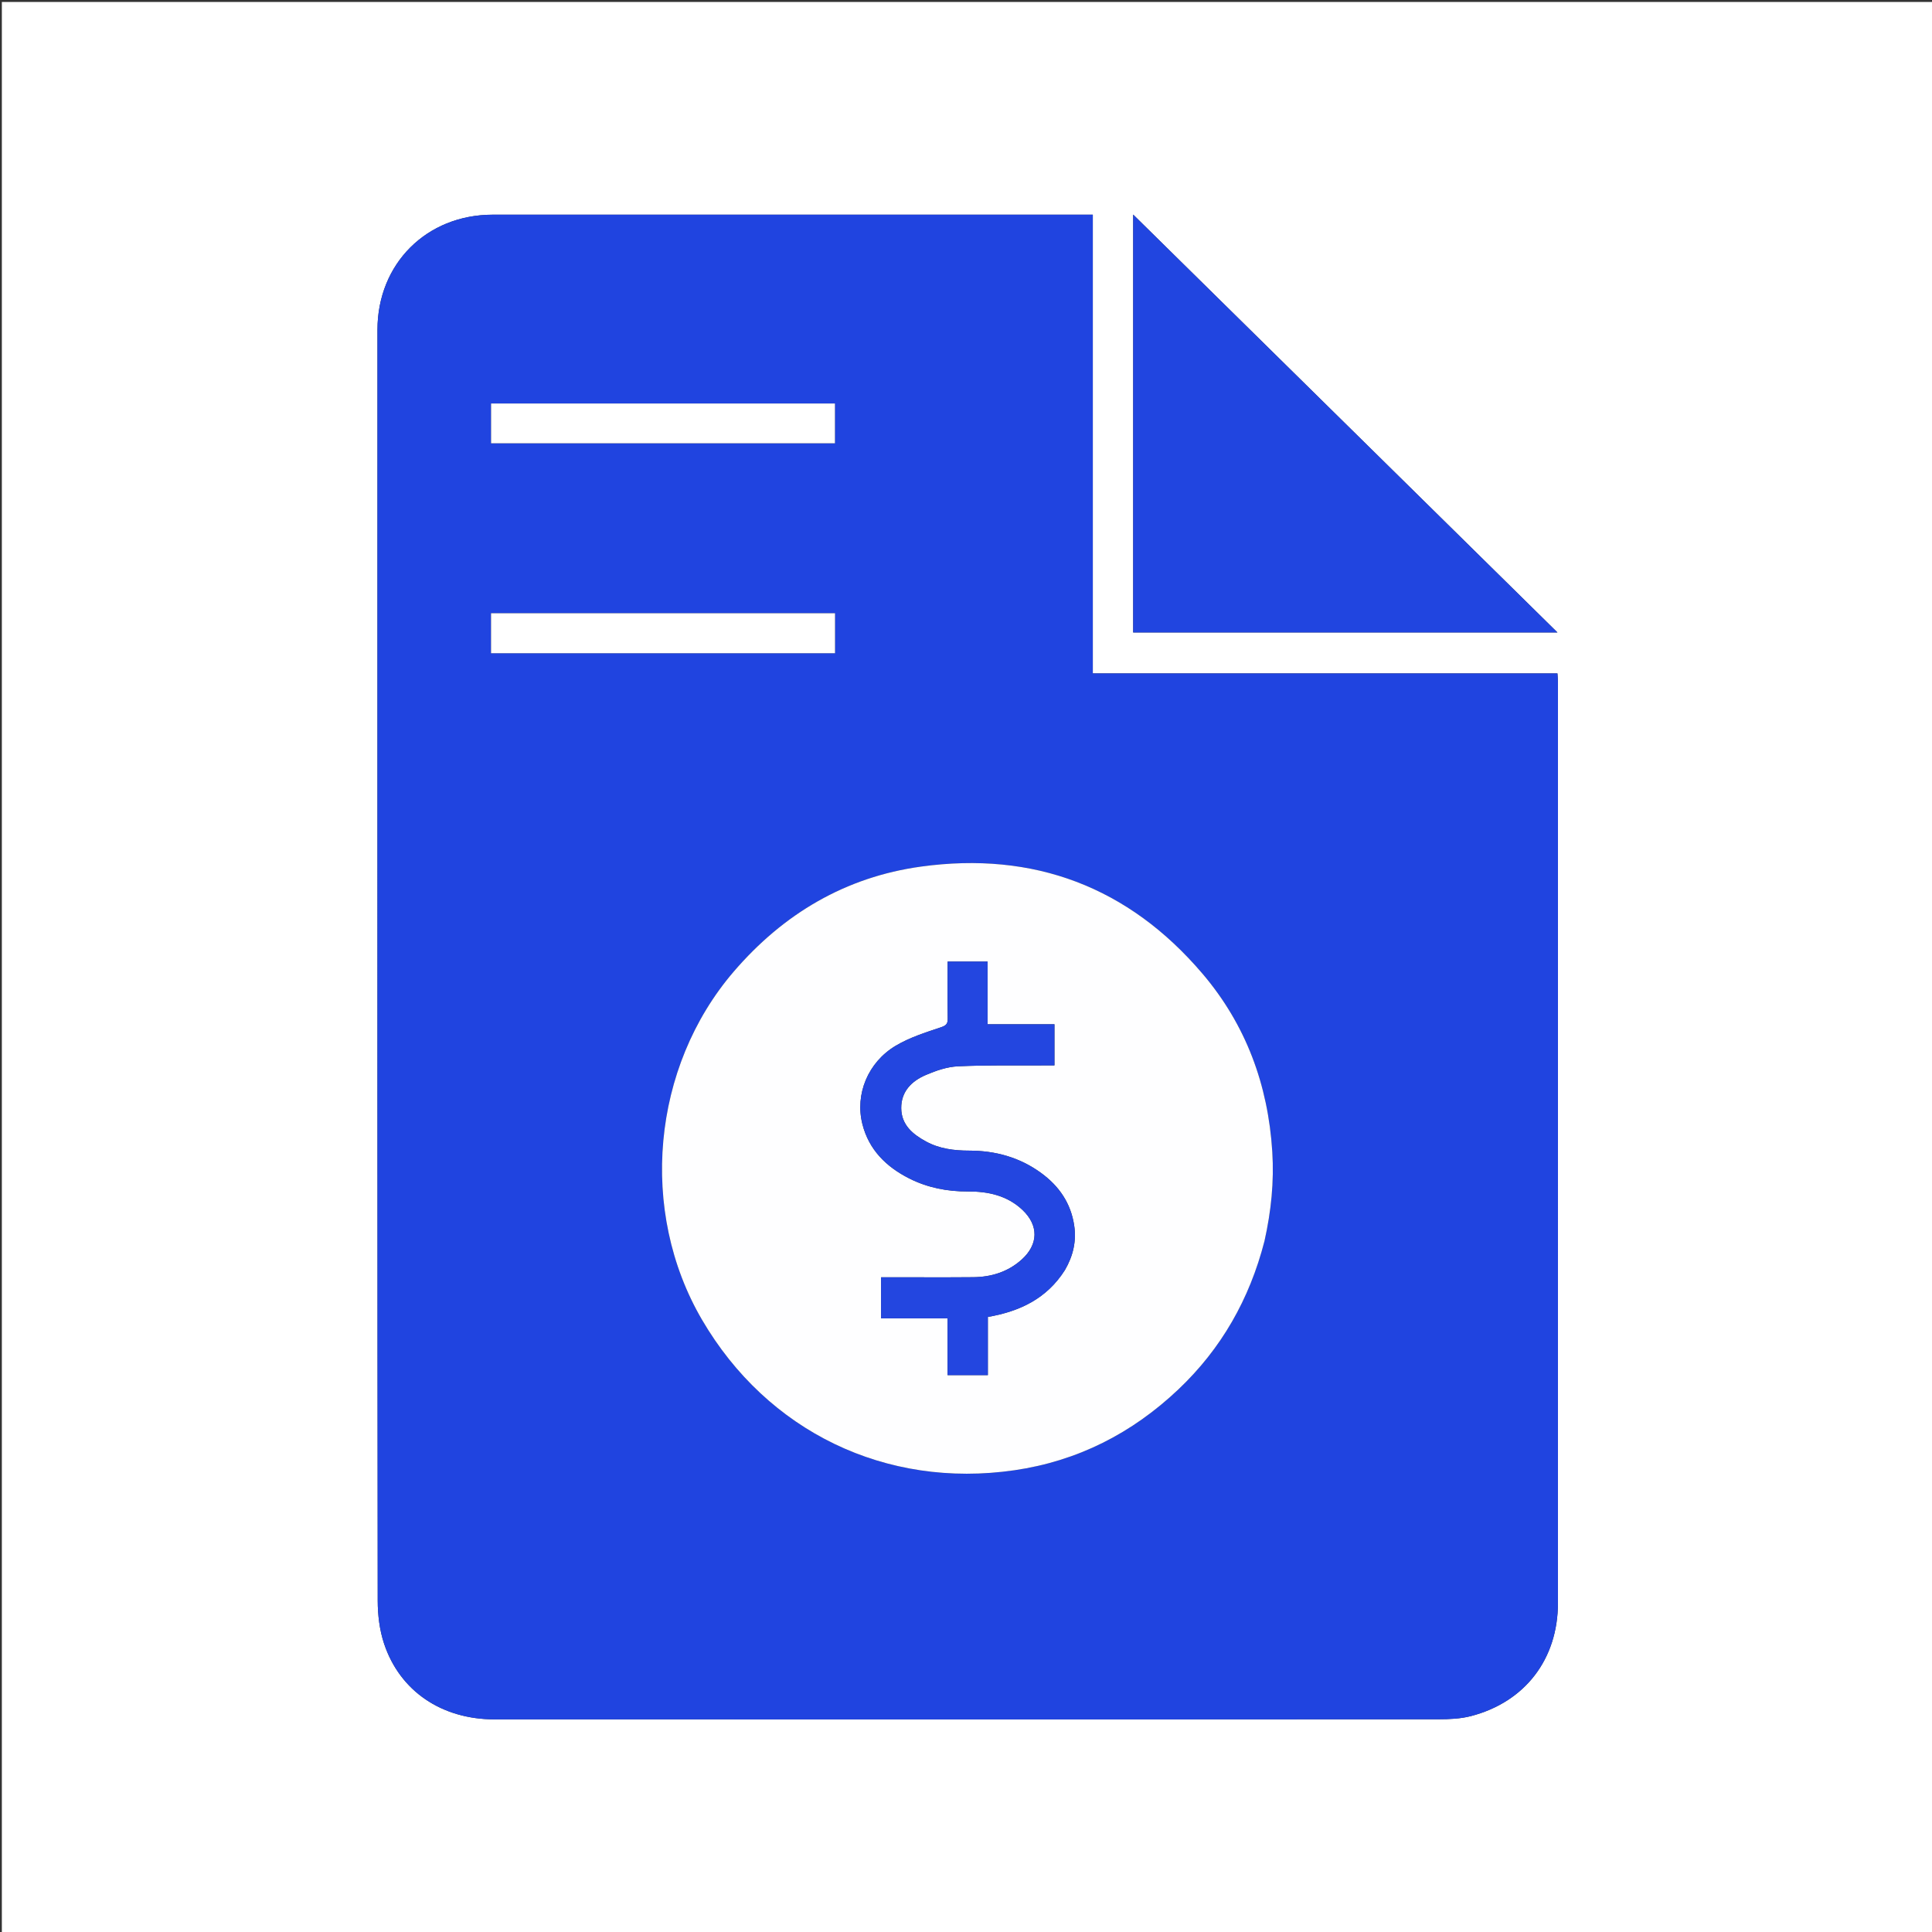 <svg version="1.1" id="Layer_1" xmlns="http://www.w3.org/2000/svg" xmlns:xlink="http://www.w3.org/1999/xlink" x="0px" y="0px"
	 width="100%" viewBox="0 0 1080 1080" enable-background="new 0 0 1080 1080" xml:space="preserve">
<rect x="0" y="0" width="1080" height="1080" fill="#333333" stroke="none"/>
<path fill="#FFFFFF" opacity="1" stroke="none" 
	d="
M569,1081 
	C379.355,1081 190.21,1081 1.033,1081 
	C1.033,721.063 1.033,361.127 1.033,1.095 
	C360.895,1.095 720.79,1.095 1080.843,1.095 
	C1080.843,361 1080.843,721 1080.843,1081 
	C910.46,1081 739.98,1081 569,1081 
M499.5,961.163 
	C600.99,961.163 702.481,961.193 803.971,961.089 
	C810.087,961.083 816.414,960.827 822.283,959.3 
	C852.54,951.427 870.892,927.421 870.899,896.085 
	C870.934,724.601 870.917,553.116 870.906,381.632 
	C870.905,380.04 870.736,378.448 870.622,376.443 
	C783.971,376.443 697.713,376.443 610.881,376.443 
	C610.881,290.786 610.881,205.57 610.881,119.999 
	C608.843,119.999 607.37,119.999 605.896,119.999 
	C495.74,119.999 385.583,119.973 275.427,120.014 
	C238.41,120.028 211.022,147.452 211.005,184.38 
	C210.981,235.209 210.999,286.037 210.999,336.866 
	C210.999,522.849 210.955,708.832 211.147,894.815 
	C211.155,902.838 212.179,911.243 214.7,918.814 
	C223.566,945.431 246.97,961.129 276.52,961.148 
	C350.514,961.194 424.507,961.163 499.5,961.163 
M633.449,318.5 
	C633.449,330.122 633.449,341.744 633.449,353.54 
	C712.559,353.54 791.06,353.54 870.619,353.54 
	C791.432,275.547 712.935,198.232 633.449,119.944 
	C633.449,186.675 633.449,252.087 633.449,318.5 
z"/>
<path fill="#2044E0" opacity="1" stroke="none" 
	d="
M499,961.163 
	C424.507,961.163 350.514,961.194 276.52,961.148 
	C246.97,961.129 223.566,945.431 214.7,918.814 
	C212.179,911.243 211.155,902.838 211.147,894.815 
	C210.955,708.832 210.999,522.849 210.999,336.866 
	C210.999,286.037 210.981,235.209 211.005,184.38 
	C211.022,147.452 238.41,120.028 275.427,120.014 
	C385.583,119.973 495.74,119.999 605.896,119.999 
	C607.37,119.999 608.843,119.999 610.881,119.999 
	C610.881,205.57 610.881,290.786 610.881,376.443 
	C697.713,376.443 783.971,376.443 870.622,376.443 
	C870.736,378.448 870.905,380.04 870.906,381.632 
	C870.917,553.116 870.934,724.601 870.899,896.085 
	C870.892,927.421 852.54,951.427 822.283,959.3 
	C816.414,960.827 810.087,961.083 803.971,961.089 
	C702.481,961.193 600.99,961.163 499,961.163 
M706.93,693.355 
	C710.591,677.034 712.269,660.611 711.214,643.812 
	C708.864,606.39 696.476,572.825 672.202,544.302 
	C630.864,495.729 577.823,475.774 514.894,484.428 
	C472.729,490.227 437.966,510.746 410.151,543.143 
	C364.36,596.479 356.912,677.005 392.436,737.771 
	C428.959,800.244 495.129,832.306 567.055,821.877 
	C602.359,816.758 632.841,801.192 658.684,776.719 
	C682.74,753.938 698.511,726.21 706.93,693.355 
M353.5,225.557 
	C327.245,225.557 300.989,225.557 274.52,225.557 
	C274.52,233.364 274.52,240.583 274.52,247.81 
	C338.839,247.81 402.833,247.81 466.735,247.81 
	C466.735,240.232 466.735,233.006 466.735,225.556 
	C429.069,225.556 391.785,225.556 353.5,225.557 
M416.5,365.158 
	C433.25,365.158 450,365.158 466.782,365.158 
	C466.782,357.313 466.782,350.081 466.782,342.799 
	C402.566,342.799 338.685,342.799 274.499,342.799 
	C274.499,350.261 274.499,357.482 274.499,365.158 
	C321.679,365.158 368.589,365.158 416.5,365.158 
z"/>
<path fill="#2145E0" opacity="1" stroke="none" 
	d="
M633.449,318 
	C633.449,252.087 633.449,186.675 633.449,119.944 
	C712.935,198.232 791.432,275.547 870.619,353.54 
	C791.06,353.54 712.559,353.54 633.449,353.54 
	C633.449,341.744 633.449,330.122 633.449,318 
z"/>
<path fill="#FEFEFF" opacity="1" stroke="none" 
	d="
M706.85,693.761 
	C698.511,726.21 682.74,753.938 658.684,776.719 
	C632.841,801.192 602.359,816.758 567.055,821.877 
	C495.129,832.306 428.959,800.244 392.436,737.771 
	C356.912,677.005 364.36,596.479 410.151,543.143 
	C437.966,510.746 472.729,490.227 514.894,484.428 
	C577.823,475.774 630.864,495.729 672.202,544.302 
	C696.476,572.825 708.864,606.39 711.214,643.812 
	C712.269,660.611 710.591,677.034 706.85,693.761 
M595.388,709.822 
	C599.861,702.088 601.83,693.874 600.458,684.919 
	C598.556,672.506 592.03,663.06 582.075,655.764 
	C570.09,646.981 556.476,643.224 541.801,643.21 
	C533.338,643.202 525.158,642.177 517.653,638.099 
	C510.22,634.06 503.869,628.832 503.796,619.488 
	C503.723,610.145 509.61,604.346 517.467,600.957 
	C523.155,598.504 529.416,596.356 535.514,596.073 
	C551.643,595.323 567.822,595.66 583.981,595.567 
	C585.76,595.557 587.539,595.566 589.446,595.566 
	C589.446,587.658 589.446,580.426 589.446,572.575 
	C576.908,572.575 564.687,572.575 552.076,572.575 
	C552.076,560.519 552.076,549.082 552.076,537.526 
	C544.448,537.526 537.241,537.526 529.724,537.526 
	C529.724,548.381 529.639,558.867 529.778,569.349 
	C529.818,572.321 528.946,573.275 525.899,574.294 
	C517.308,577.166 508.442,579.972 500.732,584.563 
	C485.133,593.852 477.887,611.729 482.082,628.365 
	C485.707,642.743 495.43,652.281 508.285,658.767 
	C518.553,663.949 529.589,666.089 541.106,666.037 
	C552.386,665.987 563.05,668.308 571.54,676.327 
	C580.75,685.027 580.504,695.68 571.116,704.112 
	C563.452,710.996 554.176,713.863 544.06,713.958 
	C528.566,714.103 513.07,713.996 497.574,713.996 
	C495.832,713.996 494.09,713.996 492.518,713.996 
	C492.518,722.046 492.518,729.29 492.518,736.952 
	C504.982,736.952 517.08,736.952 529.693,736.952 
	C529.693,747.778 529.693,758.18 529.693,768.686 
	C537.454,768.686 544.683,768.686 552.22,768.686 
	C552.22,757.745 552.22,747.119 552.22,736.177 
	C569.935,733.104 585.093,726.048 595.388,709.822 
z"/>
<path fill="#FFFFFF" opacity="1" stroke="none" 
	d="
M354,225.557 
	C391.785,225.556 429.069,225.556 466.735,225.556 
	C466.735,233.006 466.735,240.232 466.735,247.81 
	C402.833,247.81 338.839,247.81 274.52,247.81 
	C274.52,240.583 274.52,233.364 274.52,225.557 
	C300.989,225.557 327.245,225.557 354,225.557 
z"/>
<path fill="#FFFFFF" opacity="1" stroke="none" 
	d="
M416,365.158 
	C368.589,365.158 321.679,365.158 274.499,365.158 
	C274.499,357.482 274.499,350.261 274.499,342.799 
	C338.685,342.799 402.566,342.799 466.782,342.799 
	C466.782,350.081 466.782,357.313 466.782,365.158 
	C450,365.158 433.25,365.158 416,365.158 
z"/>
<path fill="#2346E0" opacity="1" stroke="none" 
	d="
M595.203,710.138 
	C585.093,726.048 569.935,733.104 552.22,736.177 
	C552.22,747.119 552.22,757.745 552.22,768.686 
	C544.683,768.686 537.454,768.686 529.693,768.686 
	C529.693,758.18 529.693,747.778 529.693,736.952 
	C517.08,736.952 504.982,736.952 492.518,736.952 
	C492.518,729.29 492.518,722.046 492.518,713.996 
	C494.09,713.996 495.832,713.996 497.574,713.996 
	C513.07,713.996 528.566,714.103 544.06,713.958 
	C554.176,713.863 563.452,710.996 571.116,704.112 
	C580.504,695.68 580.75,685.027 571.54,676.327 
	C563.05,668.308 552.386,665.987 541.106,666.037 
	C529.589,666.089 518.553,663.949 508.285,658.767 
	C495.43,652.281 485.707,642.743 482.082,628.365 
	C477.887,611.729 485.133,593.852 500.732,584.563 
	C508.442,579.972 517.308,577.166 525.899,574.294 
	C528.946,573.275 529.818,572.321 529.778,569.349 
	C529.639,558.867 529.724,548.381 529.724,537.526 
	C537.241,537.526 544.448,537.526 552.076,537.526 
	C552.076,549.082 552.076,560.519 552.076,572.575 
	C564.687,572.575 576.908,572.575 589.446,572.575 
	C589.446,580.426 589.446,587.658 589.446,595.566 
	C587.539,595.566 585.76,595.557 583.981,595.567 
	C567.822,595.66 551.643,595.323 535.514,596.073 
	C529.416,596.356 523.155,598.504 517.467,600.957 
	C509.61,604.346 503.723,610.145 503.796,619.488 
	C503.869,628.832 510.22,634.06 517.653,638.099 
	C525.158,642.177 533.338,643.202 541.801,643.21 
	C556.476,643.224 570.09,646.981 582.075,655.764 
	C592.03,663.06 598.556,672.506 600.458,684.919 
	C601.83,693.874 599.861,702.088 595.203,710.138 
z"/>
</svg>